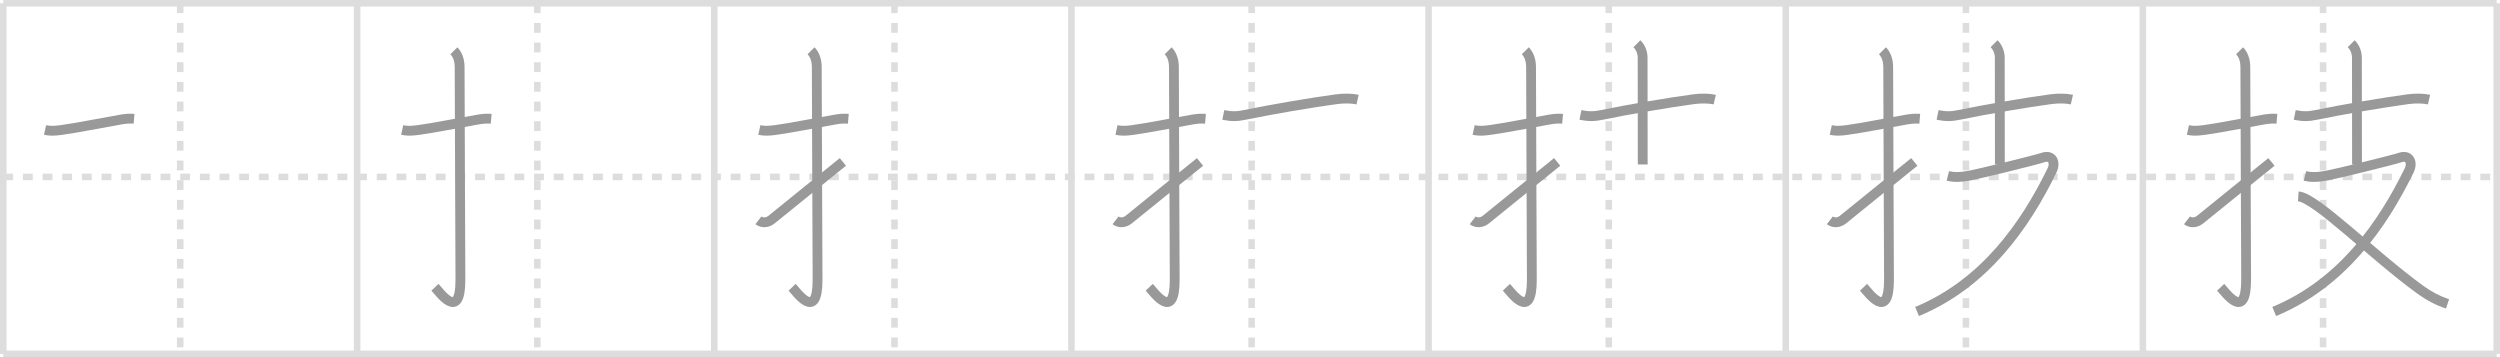 <svg width="763px" height="109px" viewBox="0 0 763 109" xmlns="http://www.w3.org/2000/svg" xmlns:xlink="http://www.w3.org/1999/xlink" xml:space="preserve" version="1.1" baseProfile="full">
<line x1="1" y1="1" x2="762" y2="1" style="stroke:#ddd;stroke-width:2"></line>
<line x1="1" y1="1" x2="1" y2="108" style="stroke:#ddd;stroke-width:2"></line>
<line x1="1" y1="108" x2="762" y2="108" style="stroke:#ddd;stroke-width:2"></line>
<line x1="762" y1="1" x2="762" y2="108" style="stroke:#ddd;stroke-width:2"></line>
<line x1="109" y1="1" x2="109" y2="108" style="stroke:#ddd;stroke-width:2"></line>
<line x1="218" y1="1" x2="218" y2="108" style="stroke:#ddd;stroke-width:2"></line>
<line x1="327" y1="1" x2="327" y2="108" style="stroke:#ddd;stroke-width:2"></line>
<line x1="436" y1="1" x2="436" y2="108" style="stroke:#ddd;stroke-width:2"></line>
<line x1="545" y1="1" x2="545" y2="108" style="stroke:#ddd;stroke-width:2"></line>
<line x1="654" y1="1" x2="654" y2="108" style="stroke:#ddd;stroke-width:2"></line>
<line x1="1" y1="54" x2="762" y2="54" style="stroke:#ddd;stroke-width:2;stroke-dasharray:3 3"></line>
<line x1="55" y1="1" x2="55" y2="108" style="stroke:#ddd;stroke-width:2;stroke-dasharray:3 3"></line>
<line x1="164" y1="1" x2="164" y2="108" style="stroke:#ddd;stroke-width:2;stroke-dasharray:3 3"></line>
<line x1="273" y1="1" x2="273" y2="108" style="stroke:#ddd;stroke-width:2;stroke-dasharray:3 3"></line>
<line x1="382" y1="1" x2="382" y2="108" style="stroke:#ddd;stroke-width:2;stroke-dasharray:3 3"></line>
<line x1="491" y1="1" x2="491" y2="108" style="stroke:#ddd;stroke-width:2;stroke-dasharray:3 3"></line>
<line x1="600" y1="1" x2="600" y2="108" style="stroke:#ddd;stroke-width:2;stroke-dasharray:3 3"></line>
<line x1="709" y1="1" x2="709" y2="108" style="stroke:#ddd;stroke-width:2;stroke-dasharray:3 3"></line>
<path d="M13.75,39.67c1.5,0.33,2.77,0.3,5,0c4.77-0.65,11.96-2.11,18.12-3.18c1.38-0.24,2.63-0.36,4.04-0.24" style="fill:none;stroke:#999;stroke-width:3"></path>

<path d="M122.75,39.67c1.5,0.33,2.77,0.3,5,0c4.77-0.65,11.96-2.11,18.12-3.18c1.38-0.24,2.63-0.36,4.04-0.24" style="fill:none;stroke:#999;stroke-width:3"></path>
<path d="M138.52,15.5c0.99,0.99,1.76,2.62,1.76,5.02c0,15.23,0.24,53.46,0.24,64.9c0,12.83-6.32,3.78-7.77,2.25" style="fill:none;stroke:#999;stroke-width:3"></path>

<path d="M231.75,39.67c1.5,0.33,2.77,0.3,5,0c4.77-0.65,11.96-2.11,18.12-3.18c1.38-0.24,2.63-0.36,4.04-0.24" style="fill:none;stroke:#999;stroke-width:3"></path>
<path d="M247.52,15.5c0.99,0.99,1.76,2.62,1.76,5.02c0,15.23,0.24,53.46,0.24,64.9c0,12.83-6.32,3.78-7.77,2.25" style="fill:none;stroke:#999;stroke-width:3"></path>
<path d="M231.47,67.24c1.02,0.79,2.66,0.89,4.03-0.24c8.13-6.65,11.5-9.25,21.75-17.58" style="fill:none;stroke:#999;stroke-width:3"></path>

<path d="M340.75,39.67c1.5,0.33,2.77,0.3,5,0c4.77-0.65,11.96-2.11,18.12-3.18c1.38-0.24,2.63-0.36,4.04-0.24" style="fill:none;stroke:#999;stroke-width:3"></path>
<path d="M356.52,15.5c0.99,0.99,1.76,2.62,1.76,5.02c0,15.23,0.24,53.46,0.24,64.9c0,12.83-6.32,3.78-7.77,2.25" style="fill:none;stroke:#999;stroke-width:3"></path>
<path d="M340.47,67.24c1.02,0.79,2.66,0.89,4.03-0.24c8.13-6.65,11.5-9.25,21.75-17.58" style="fill:none;stroke:#999;stroke-width:3"></path>
<path d="M373.35,35.08c2.65,0.54,4.32,0.46,6.65-0.03c7.49-1.56,20.68-3.82,27.89-4.77c2.23-0.3,4.73-0.28,6.45,0.12" style="fill:none;stroke:#999;stroke-width:3"></path>

<path d="M449.75,39.67c1.5,0.33,2.77,0.3,5,0c4.77-0.65,11.96-2.11,18.12-3.18c1.38-0.24,2.63-0.36,4.04-0.24" style="fill:none;stroke:#999;stroke-width:3"></path>
<path d="M465.52,15.5c0.99,0.99,1.76,2.62,1.76,5.02c0,15.23,0.24,53.46,0.24,64.9c0,12.83-6.32,3.78-7.77,2.25" style="fill:none;stroke:#999;stroke-width:3"></path>
<path d="M449.47,67.24c1.02,0.79,2.66,0.89,4.03-0.24c8.13-6.65,11.5-9.25,21.75-17.58" style="fill:none;stroke:#999;stroke-width:3"></path>
<path d="M482.35,35.08c2.65,0.54,4.32,0.46,6.65-0.03c7.49-1.56,20.68-3.82,27.89-4.77c2.23-0.3,4.73-0.28,6.45,0.12" style="fill:none;stroke:#999;stroke-width:3"></path>
<path d="M499.59,13.34c1.29,1.29,1.74,2.91,1.74,4.36c0,0.93,0.03,26.18,0.03,32.49" style="fill:none;stroke:#999;stroke-width:3"></path>

<path d="M558.75,39.67c1.5,0.33,2.77,0.3,5,0c4.77-0.65,11.96-2.11,18.12-3.18c1.38-0.24,2.63-0.36,4.04-0.24" style="fill:none;stroke:#999;stroke-width:3"></path>
<path d="M574.52,15.5c0.99,0.99,1.76,2.62,1.76,5.02c0,15.23,0.24,53.46,0.24,64.9c0,12.83-6.32,3.78-7.77,2.25" style="fill:none;stroke:#999;stroke-width:3"></path>
<path d="M558.47,67.24c1.02,0.79,2.66,0.89,4.03-0.24c8.13-6.65,11.5-9.25,21.75-17.58" style="fill:none;stroke:#999;stroke-width:3"></path>
<path d="M591.35,35.08c2.65,0.54,4.32,0.46,6.65-0.03c7.49-1.56,20.68-3.82,27.89-4.77c2.23-0.3,4.73-0.28,6.45,0.12" style="fill:none;stroke:#999;stroke-width:3"></path>
<path d="M608.59,13.34c1.29,1.29,1.74,2.91,1.74,4.36c0,0.93,0.03,26.18,0.03,32.49" style="fill:none;stroke:#999;stroke-width:3"></path>
<path d="M594.48,53.7c1.58,0.39,3.52,0.48,6.67-0.11c3.15-0.59,20.2-4.77,22.32-5.5c2.78-0.97,4.03,1.41,2.8,3.93C618.12,68.71,605.75,86.5,585.09,95.07" style="fill:none;stroke:#999;stroke-width:3"></path>

<path d="M667.75,39.67c1.5,0.33,2.77,0.3,5,0c4.77-0.65,11.96-2.11,18.12-3.18c1.38-0.24,2.63-0.36,4.04-0.24" style="fill:none;stroke:#999;stroke-width:3"></path>
<path d="M683.52,15.5c0.99,0.99,1.76,2.62,1.76,5.02c0,15.23,0.24,53.46,0.24,64.9c0,12.83-6.32,3.78-7.77,2.25" style="fill:none;stroke:#999;stroke-width:3"></path>
<path d="M667.47,67.24c1.02,0.79,2.66,0.89,4.03-0.24c8.13-6.65,11.5-9.25,21.75-17.58" style="fill:none;stroke:#999;stroke-width:3"></path>
<path d="M700.35,35.08c2.65,0.54,4.32,0.46,6.65-0.03c7.49-1.56,20.68-3.82,27.89-4.77c2.23-0.3,4.73-0.28,6.45,0.12" style="fill:none;stroke:#999;stroke-width:3"></path>
<path d="M717.59,13.34c1.29,1.29,1.74,2.91,1.74,4.36c0,0.93,0.03,26.18,0.03,32.49" style="fill:none;stroke:#999;stroke-width:3"></path>
<path d="M703.48,53.7c1.58,0.39,3.52,0.48,6.67-0.11c3.15-0.59,20.2-4.77,22.32-5.5c2.78-0.97,4.03,1.41,2.8,3.93C727.12,68.71,714.75,86.5,694.09,95.07" style="fill:none;stroke:#999;stroke-width:3"></path>
<path d="M701.44,59.93c5.31,0.32,22.68,17.94,37.29,28.53c2.6,1.88,5.26,3.28,8.26,4.28" style="fill:none;stroke:#999;stroke-width:3"></path>

</svg>